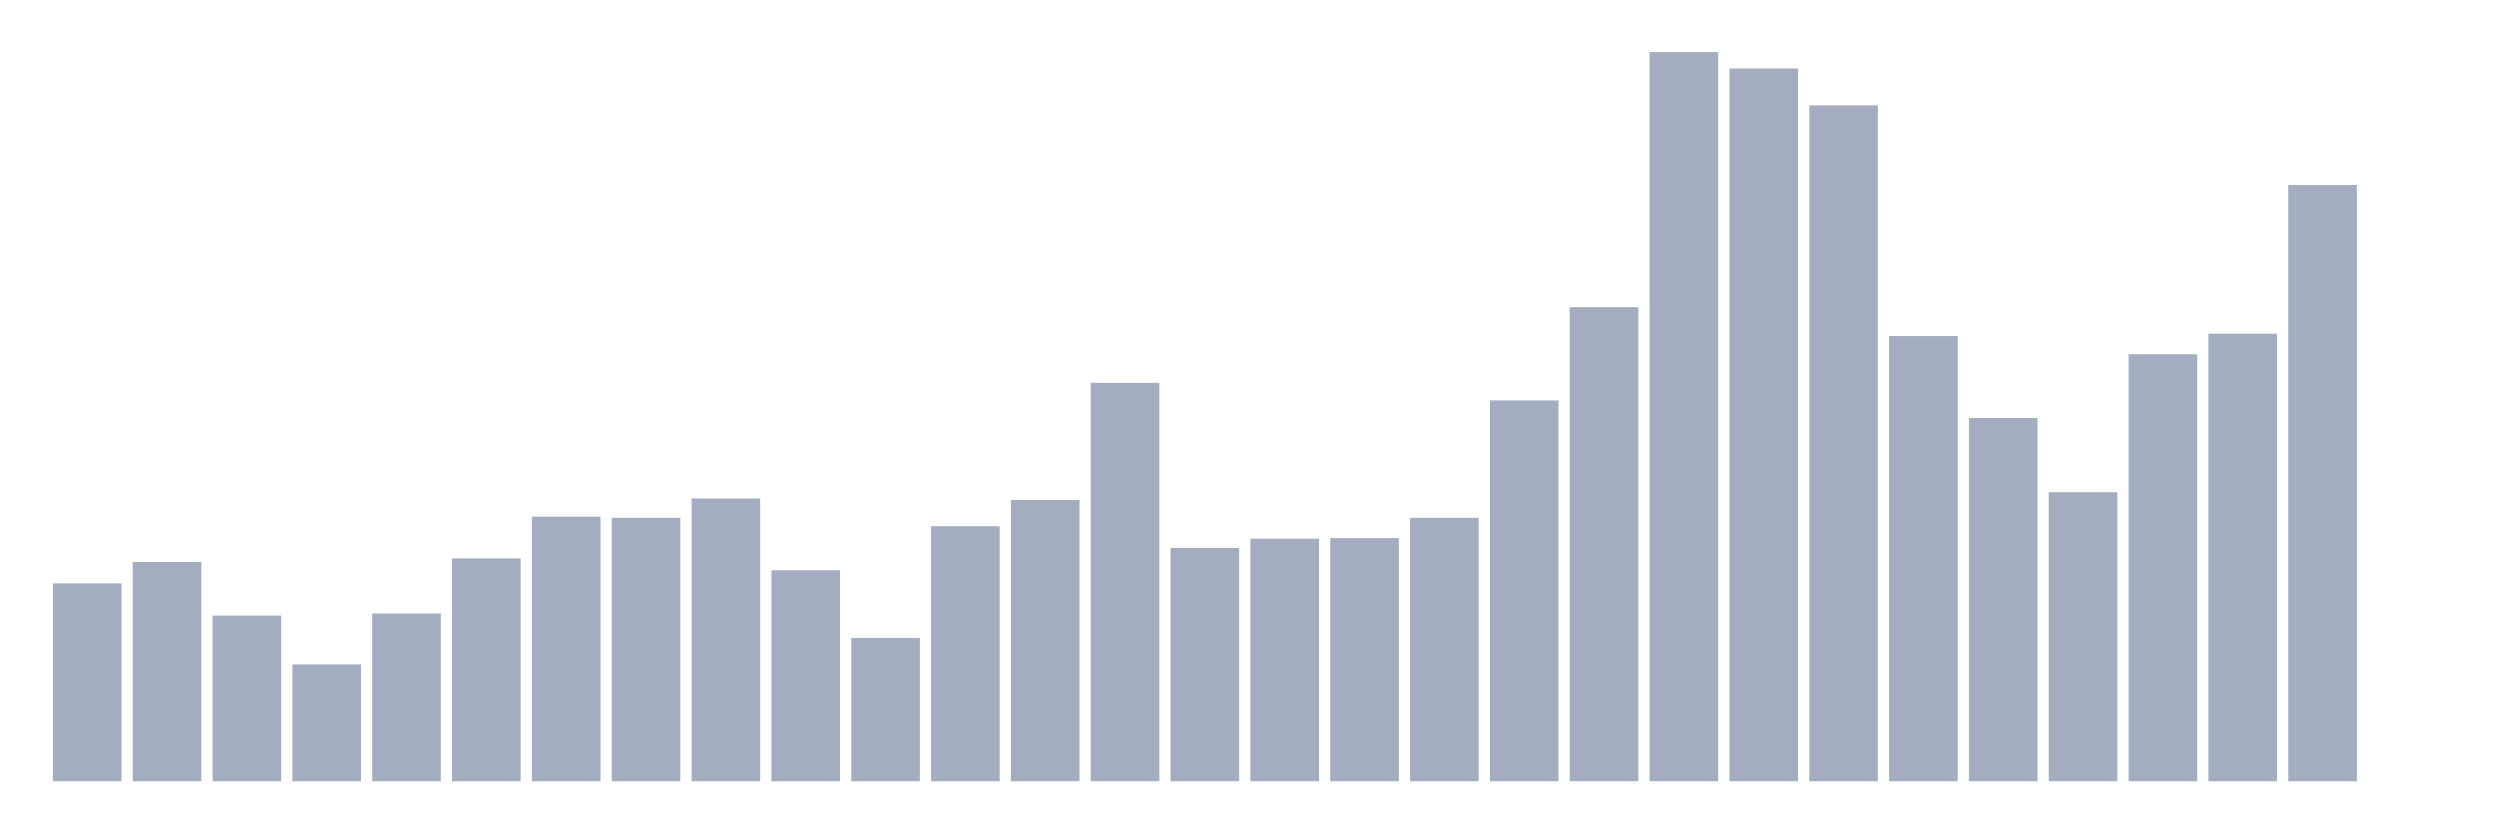 <svg xmlns="http://www.w3.org/2000/svg" viewBox="0 0 480 160"><g transform="translate(10,10)"><rect class="bar" x="0.153" width="13.175" y="102.011" height="37.989" fill="rgb(164,173,192)"></rect><rect class="bar" x="15.482" width="13.175" y="97.891" height="42.109" fill="rgb(164,173,192)"></rect><rect class="bar" x="30.81" width="13.175" y="108.19" height="31.81" fill="rgb(164,173,192)"></rect><rect class="bar" x="46.138" width="13.175" y="117.573" height="22.427" fill="rgb(164,173,192)"></rect><rect class="bar" x="61.466" width="13.175" y="107.789" height="32.211" fill="rgb(164,173,192)"></rect><rect class="bar" x="76.794" width="13.175" y="97.205" height="42.795" fill="rgb(164,173,192)"></rect><rect class="bar" x="92.123" width="13.175" y="89.195" height="50.805" fill="rgb(164,173,192)"></rect><rect class="bar" x="107.451" width="13.175" y="89.424" height="50.576" fill="rgb(164,173,192)"></rect><rect class="bar" x="122.779" width="13.175" y="85.705" height="54.295" fill="rgb(164,173,192)"></rect><rect class="bar" x="138.107" width="13.175" y="99.493" height="40.507" fill="rgb(164,173,192)"></rect><rect class="bar" x="153.436" width="13.175" y="112.481" height="27.519" fill="rgb(164,173,192)"></rect><rect class="bar" x="168.764" width="13.175" y="91.026" height="48.974" fill="rgb(164,173,192)"></rect><rect class="bar" x="184.092" width="13.175" y="85.991" height="54.009" fill="rgb(164,173,192)"></rect><rect class="bar" x="199.42" width="13.175" y="63.506" height="76.494" fill="rgb(164,173,192)"></rect><rect class="bar" x="214.748" width="13.175" y="95.202" height="44.798" fill="rgb(164,173,192)"></rect><rect class="bar" x="230.077" width="13.175" y="93.429" height="46.571" fill="rgb(164,173,192)"></rect><rect class="bar" x="245.405" width="13.175" y="93.314" height="46.686" fill="rgb(164,173,192)"></rect><rect class="bar" x="260.733" width="13.175" y="89.424" height="50.576" fill="rgb(164,173,192)"></rect><rect class="bar" x="276.061" width="13.175" y="66.882" height="73.118" fill="rgb(164,173,192)"></rect><rect class="bar" x="291.39" width="13.175" y="48.974" height="91.026" fill="rgb(164,173,192)"></rect><rect class="bar" x="306.718" width="13.175" y="0" height="140" fill="rgb(164,173,192)"></rect><rect class="bar" x="322.046" width="13.175" y="3.147" height="136.853" fill="rgb(164,173,192)"></rect><rect class="bar" x="337.374" width="13.175" y="10.241" height="129.759" fill="rgb(164,173,192)"></rect><rect class="bar" x="352.702" width="13.175" y="54.524" height="85.476" fill="rgb(164,173,192)"></rect><rect class="bar" x="368.031" width="13.175" y="70.257" height="69.743" fill="rgb(164,173,192)"></rect><rect class="bar" x="383.359" width="13.175" y="84.503" height="55.497" fill="rgb(164,173,192)"></rect><rect class="bar" x="398.687" width="13.175" y="58.014" height="81.986" fill="rgb(164,173,192)"></rect><rect class="bar" x="414.015" width="13.175" y="54.066" height="85.934" fill="rgb(164,173,192)"></rect><rect class="bar" x="429.344" width="13.175" y="25.517" height="114.483" fill="rgb(164,173,192)"></rect><rect class="bar" x="444.672" width="13.175" y="140" height="0" fill="rgb(164,173,192)"></rect></g></svg>